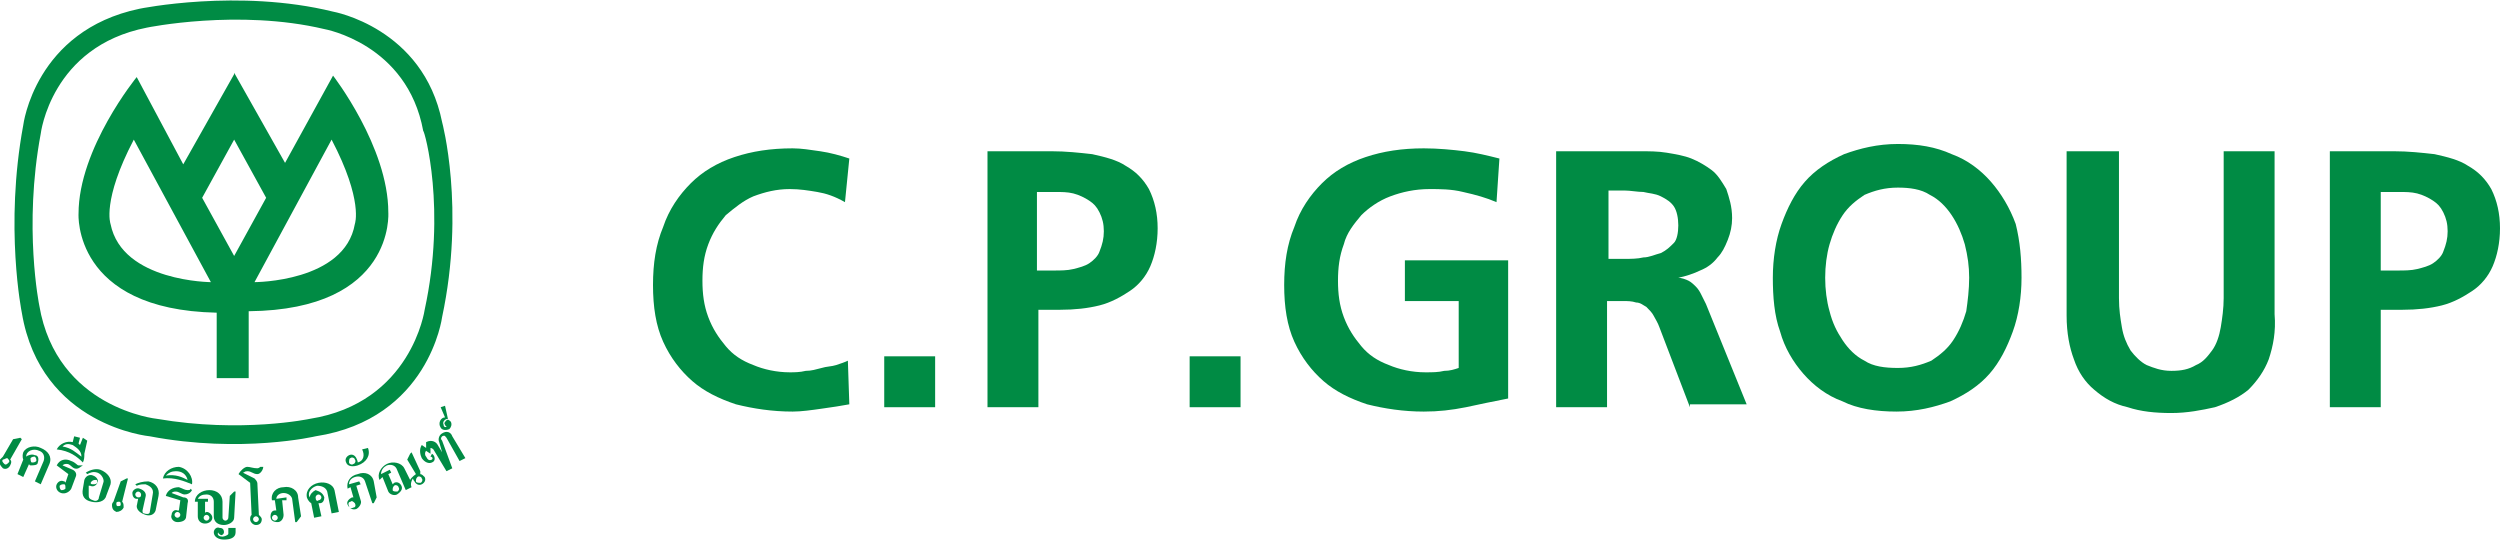 <?xml version="1.0" encoding="utf-8"?>
<!-- Generator: Adobe Illustrator 22.0.1, SVG Export Plug-In . SVG Version: 6.00 Build 0)  -->
<svg version="1.1" id="Layer_1" xmlns="http://www.w3.org/2000/svg" xmlns:xlink="http://www.w3.org/1999/xlink" x="0px" y="0px"
	 viewBox="0 0 171.9 37.2" style="enable-background:new 0 0 171.9 37.2;" xml:space="preserve">
<style type="text/css">
	.st0{fill:#008B44;}
</style>
<g>
	<g>
		<path class="st0" d="M30.4,8.4c-1.3-6.5-7.5-7.6-7.5-7.6C16.4-0.8,9.6,0.6,9.6,0.6c-7.2,1.5-8,8-8,8c-1.3,7-0.1,12.9-0.1,12.9
			c1.3,7.8,8.8,8.5,8.8,8.5c6.3,1.2,11.4,0,11.4,0c7.8-1.2,8.7-8.2,8.7-8.2C32,14.3,30.4,8.4,30.4,8.4z M29.2,21.3
			c0,0-0.9,6.4-7.9,7.5c0,0-4.7,1-10.5,0c0,0-6.9-0.7-8.1-7.8c0,0-1.1-5.4,0.1-11.8c0,0,0.7-6,7.3-7.3c0,0,6.3-1.3,12.2,0.1
			c0,0,5.7,1,6.8,7C29.2,9,30.7,14.4,29.2,21.3z"/>
		<path class="st0" d="M26.7,14.6c0-4.5-3.8-9.4-3.8-9.4l-3.3,6L16.1,5l0,0.2l0-0.1l-3.5,6.2l-3.2-6c0,0-4,4.9-4,9.4
			c0,0-0.4,6.6,9.5,6.8V26h2.2l0-4.6C27.2,21.3,26.7,14.6,26.7,14.6z M7.6,15.4c0,0-0.6-1.6,1.6-5.8l5.3,9.8
			C14.6,19.4,8.4,19.4,7.6,15.4z M16.1,17.6l-2.2-4l2.2-4l2.2,4L16.1,17.6z M24.4,15.4c-0.7,4-6.9,4-6.9,4l5.3-9.8
			C25,13.8,24.4,15.4,24.4,15.4z"/>
		<g>
			<g>
				<path class="st0" d="M0.9,30.2l0.5-0.1l0.1,0.1l-0.8,1.4c0.1,0.1,0.1,0.2,0,0.4c-0.1,0.2-0.3,0.3-0.5,0.2C0,32-0.1,31.8,0,31.6
					c0.1-0.1,0.1-0.1,0.2-0.2L0.9,30.2z M0.2,31.6c-0.1,0.1,0,0.2,0.1,0.3c0.1,0.1,0.2,0,0.3-0.1c0.1-0.1,0-0.2-0.1-0.3
					C0.4,31.5,0.3,31.6,0.2,31.6z"/>
				<path class="st0" d="M2.6,31.8C2.6,32,2.3,32,2.1,32c0,0-0.1,0-0.1-0.1l-0.4,0.9l-0.4-0.2l0.4-1c0,0-0.1-0.2,0-0.5
					c0.2-0.4,0.8-0.5,1.2-0.3c0.5,0.2,0.8,0.6,0.6,1.1l-0.6,1.4l-0.4-0.2L3,31.7c0.1-0.3,0-0.6-0.3-0.7c-0.4-0.2-0.9,0-0.9,0.4
					c0.1-0.1,0.4-0.2,0.6-0.1C2.6,31.3,2.7,31.5,2.6,31.8z M2.2,31.8c0.1,0,0.2,0,0.3-0.1c0-0.1,0-0.2-0.1-0.3c-0.1,0-0.2,0-0.3,0.1
					C2.1,31.6,2.1,31.8,2.2,31.8z"/>
				<path class="st0" d="M5.2,32.8l-0.3,0.8c-0.1,0.2-0.4,0.4-0.7,0.3c-0.3-0.1-0.4-0.4-0.3-0.6C4,33.1,4.2,33,4.4,33.1
					c0.1,0,0.1,0.1,0.1,0.1l0.2-0.6L3.9,32c0.2-0.4,0.6-0.5,1-0.3c0.3,0.1,0.4,0.3,0.5,0.3c0.1,0,0.2,0,0.3,0L5.7,32
					c-0.2,0.1-0.3,0.3-0.6,0.2c-0.2-0.1-0.3-0.3-0.5-0.3c-0.1,0-0.2,0-0.3,0.1L5,32.3C5.2,32.4,5.3,32.6,5.2,32.8z M4.4,33.3
					c-0.1,0-0.2,0-0.3,0.1c0,0.1,0,0.2,0.1,0.3c0.1,0,0.2,0,0.3-0.1C4.5,33.4,4.5,33.3,4.4,33.3z"/>
				<path class="st0" d="M5.8,31.2c0,0.2,0,0.4-0.1,0.6c-0.4-0.4-0.9-0.8-1.8-0.9c0.2-0.4,0.7-0.6,1.1-0.5L5.1,30l0.4,0.1l-0.1,0.4
					c0,0,0.1,0.1,0.1,0.1l0.2-0.5L6,30.3L5.8,31.2z M5.6,31.4c0-0.4-0.3-0.6-0.6-0.8c-0.3-0.1-0.5-0.1-0.7,0.1
					C4.9,30.8,5.2,31.1,5.6,31.4z"/>
				<path class="st0" d="M6.1,34c0,0.2,0,0.3,0.3,0.4c0.2,0.1,0.4,0,0.4-0.2l0.3-1c0.1-0.2-0.1-0.6-0.4-0.7c-0.3-0.1-0.5,0-0.7,0.1
					l-0.1-0.1c0.3-0.2,0.7-0.3,1-0.2c0.5,0.2,0.8,0.6,0.7,1l-0.3,0.8c-0.1,0.4-0.6,0.5-1,0.4c-0.5-0.1-0.7-0.4-0.6-0.9L5.8,33
					c0.1-0.3,0.4-0.4,0.6-0.3c0.3,0.1,0.4,0.4,0.3,0.5c-0.1,0.2-0.3,0.3-0.5,0.2c0,0-0.1,0-0.1,0L6.1,34z M6.4,33.3
					c0.1,0,0.2,0,0.3-0.1c0-0.1,0-0.2-0.1-0.2c-0.1,0-0.2,0-0.3,0.1C6.2,33.2,6.2,33.3,6.4,33.3z"/>
				<path class="st0" d="M8.3,33.1l0.4-0.2l0.1,0l-0.4,1.6c0.1,0.1,0.1,0.2,0.1,0.4c-0.1,0.2-0.3,0.3-0.5,0.3
					c-0.2-0.1-0.3-0.2-0.3-0.5c0-0.1,0.1-0.2,0.1-0.2L8.3,33.1z M8,34.6c0,0.1,0,0.2,0.1,0.2c0.1,0,0.2,0,0.2-0.1
					c0-0.1,0-0.2-0.1-0.2C8.1,34.5,8,34.5,8,34.6z"/>
				<path class="st0" d="M10.3,35.2l0.2-1.2c0.1-0.4-0.2-0.6-0.5-0.7c-0.2,0-0.4,0-0.6,0.1l-0.1-0.1c0.2-0.1,0.5-0.2,0.9-0.2
					c0.5,0.1,0.8,0.5,0.7,1l-0.2,1c-0.1,0.3-0.4,0.4-0.7,0.3c-0.3-0.1-0.6-0.3-0.6-0.6l0.1-0.5c0,0-0.1,0-0.1,0
					c-0.2,0-0.3-0.2-0.3-0.4c0-0.2,0.3-0.4,0.5-0.3c0.3,0.1,0.5,0.3,0.4,0.6l-0.2,0.9c0,0.1,0,0.2,0.1,0.2
					C10.2,35.4,10.3,35.3,10.3,35.2z M9.3,34c0,0.1,0.1,0.2,0.2,0.2c0.1,0,0.2,0,0.2-0.2c0-0.1-0.1-0.2-0.2-0.2
					C9.4,33.8,9.3,33.9,9.3,34z"/>
				<path class="st0" d="M12.9,34.6l-0.1,0.9c0,0.3-0.3,0.4-0.6,0.4c-0.3,0-0.5-0.3-0.4-0.5c0-0.2,0.2-0.4,0.4-0.3
					c0.1,0,0.1,0,0.1,0l0.1-0.7l-1-0.3c0.1-0.4,0.5-0.6,0.9-0.6c0.3,0.1,0.4,0.2,0.6,0.2c0.1,0,0.2,0,0.2-0.1l0.1,0.1
					c-0.1,0.2-0.3,0.3-0.5,0.3c-0.2,0-0.4-0.2-0.6-0.2c-0.1,0-0.2,0-0.3,0.1l0.8,0.3C12.8,34.2,13,34.3,12.9,34.6z M12.2,35.2
					c-0.1,0-0.2,0.1-0.2,0.2c0,0.1,0.1,0.2,0.2,0.2c0.1,0,0.2-0.1,0.2-0.2C12.4,35.3,12.3,35.2,12.2,35.2z"/>
				<path class="st0" d="M11.2,32.9c0.1-0.5,0.6-0.8,1.1-0.8c0.6,0.1,1,0.7,0.9,1.2C12.7,33.1,12,32.8,11.2,32.9z M12.9,33
					c-0.1-0.4-0.4-0.6-0.8-0.6c-0.3,0-0.5,0.1-0.7,0.3C12.1,32.6,12.5,32.8,12.9,33z"/>
				<path class="st0" d="M14.2,35.2c0.2,0,0.4,0.2,0.4,0.4c0,0.2-0.2,0.4-0.5,0.4c-0.3,0-0.5-0.2-0.5-0.5l0-1l-0.2,0
					c0-0.5,0.5-0.8,1-0.8c0.5,0,0.9,0.3,0.9,0.8l0,1.1c0,0.1,0.1,0.2,0.2,0.2c0.1,0,0.2-0.1,0.2-0.2l0.1-1.5l0.3-0.3l0.1,0l-0.1,1.8
					c0,0.3-0.4,0.5-0.7,0.5c-0.4,0-0.7-0.2-0.7-0.6l0-1c0-0.3-0.2-0.5-0.5-0.5c-0.3,0-0.5,0.1-0.6,0.3l0.7,0l0,0.2l-0.2,0l0,0.7
					C14.1,35.3,14.2,35.2,14.2,35.2z M14,35.6c0,0.1,0.1,0.2,0.2,0.2c0.1,0,0.2-0.1,0.2-0.2c0-0.1-0.1-0.2-0.2-0.2
					C14.1,35.4,14,35.5,14,35.6z M15,36.6C14.9,36.7,14.9,36.7,15,36.6c-0.1,0.2,0.1,0.3,0.3,0.3c0.1,0,0.4-0.1,0.4-0.2l0-0.4l0.5,0
					c0,0.1,0,0.3,0,0.3c0,0.4-0.4,0.5-0.8,0.5c-0.4,0-0.7-0.2-0.7-0.5c0-0.2,0.2-0.4,0.4-0.3c0.2,0,0.3,0.1,0.3,0.3
					c0,0.1-0.1,0.2-0.2,0.2C15,36.7,15,36.6,15,36.6z"/>
				<path class="st0" d="M17.7,33.3l0.1,2.1c0.1,0.1,0.2,0.2,0.2,0.3c0,0.2-0.1,0.4-0.4,0.4c-0.2,0-0.4-0.2-0.4-0.4
					c0-0.1,0-0.2,0.1-0.3l-0.1-2.2l-0.8-0.6c0.1-0.2,0.4-0.5,0.6-0.5c0.2,0,0.4,0.1,0.7,0.1c0.1,0,0.2-0.1,0.2-0.1l0.2,0
					c0,0.2-0.2,0.5-0.4,0.5c-0.3,0-0.4-0.2-0.7-0.2c-0.2,0-0.2,0.1-0.3,0.1l0.8,0.4C17.7,33.1,17.7,33.2,17.7,33.3z M17.4,35.7
					c0,0.1,0.1,0.2,0.2,0.2c0.1,0,0.2-0.1,0.2-0.2c0-0.1-0.1-0.2-0.2-0.2C17.5,35.5,17.4,35.6,17.4,35.7z"/>
				<path class="st0" d="M20.7,35.5l-0.3,0.4l-0.1,0l-0.2-1.5c0-0.3-0.3-0.5-0.6-0.5c-0.3,0-0.5,0.2-0.5,0.4l0.7-0.1l0,0.2l-0.3,0
					l0.1,1c0,0.3-0.2,0.5-0.4,0.5c-0.3,0-0.5-0.1-0.5-0.4c0-0.2,0.1-0.4,0.3-0.4c0.1,0,0.1,0,0.1,0l-0.1-0.7l-0.2,0
					c-0.1-0.5,0.3-0.9,0.8-0.9c0.5-0.1,1,0.2,1,0.7L20.7,35.5z M18.9,35.4c-0.1,0-0.2,0.1-0.2,0.2c0,0.1,0.1,0.2,0.2,0.2
					c0.1,0,0.2-0.1,0.2-0.2C19.1,35.5,19,35.4,18.9,35.4z"/>
				<path class="st0" d="M22.3,34.2c0,0.2-0.1,0.4-0.3,0.4c0,0-0.1,0-0.1,0l0.2,0.9l-0.5,0.1l-0.2-1c0,0-0.2-0.1-0.3-0.4
					c-0.1-0.5,0.3-0.9,0.8-1c0.5-0.1,1,0.1,1.1,0.5l0.3,1.5l-0.5,0.1l-0.3-1.5c-0.1-0.3-0.4-0.4-0.7-0.4c-0.4,0.1-0.7,0.5-0.5,0.8
					c0-0.2,0.2-0.4,0.4-0.5C22,33.8,22.2,33.9,22.3,34.2z M21.9,34.4c0.1,0,0.2-0.1,0.2-0.2c0-0.1-0.1-0.2-0.2-0.2
					c-0.1,0-0.2,0.1-0.2,0.2C21.7,34.4,21.8,34.5,21.9,34.4z"/>
				<path class="st0" d="M25.9,34.2l-0.2,0.4l-0.1,0l-0.5-1.5c-0.1-0.3-0.4-0.4-0.7-0.3c-0.3,0.1-0.4,0.3-0.4,0.5l0.7-0.2l0.1,0.2
					l-0.3,0.1l0.3,1c0.1,0.2-0.1,0.5-0.3,0.6c-0.3,0.1-0.5-0.1-0.6-0.3c-0.1-0.2,0.1-0.4,0.3-0.5c0.1,0,0.1,0,0.1,0l-0.2-0.7
					l-0.2,0.1c-0.1-0.5,0.2-0.9,0.7-1c0.5-0.2,1,0,1.1,0.5L25.9,34.2z M24.1,34.5c-0.1,0-0.2,0.1-0.1,0.3c0,0.1,0.1,0.2,0.3,0.1
					c0.1,0,0.2-0.1,0.1-0.3C24.3,34.5,24.2,34.4,24.1,34.5z"/>
				<path class="st0" d="M24.6,31.8c0.4-0.1,0.5-0.5,0.3-0.9l0.4-0.1c0.2,0.5-0.1,1-0.7,1.2c-0.3,0.1-0.7,0.1-0.8-0.2
					c-0.1-0.2,0-0.4,0.2-0.5c0.2-0.1,0.4,0,0.5,0.2C24.6,31.7,24.6,31.8,24.6,31.8z M24,31.8c0,0.1,0.2,0.2,0.3,0.1
					c0.1,0,0.2-0.2,0.1-0.3c0-0.1-0.2-0.2-0.3-0.1C24,31.5,24,31.7,24,31.8z"/>
				<path class="st0" d="M28.4,32.9c-0.1,0.1-0.2,0.4-0.1,0.6l-0.4,0.2l-0.6-1.4c-0.1-0.3-0.4-0.4-0.7-0.3c-0.2,0.1-0.4,0.3-0.4,0.6
					l0.6-0.3l0.1,0.2l-0.2,0.1l0.3,0.7c0,0,0,0,0.1-0.1c0.2-0.1,0.4,0,0.5,0.2c0.1,0.2,0,0.4-0.3,0.6c-0.2,0.1-0.5,0-0.6-0.2l-0.4-1
					L26.1,33c-0.2-0.4,0.1-0.9,0.5-1.1c0.4-0.2,1-0.1,1.2,0.3l0.4,0.8c0.1-0.2,0.4-0.4,0.4-0.4L28,31.6l0.2-0.4l0.1-0.1l0.6,1.3
					l0,0.2c0.1,0,0.2,0.1,0.3,0.2c0.1,0.2,0,0.4-0.2,0.5c-0.2,0.1-0.4,0-0.5-0.2C28.4,33,28.4,32.9,28.4,32.9z M27,33.7
					c0,0.1,0.2,0.1,0.3,0.1c0.1,0,0.2-0.2,0.1-0.3c0-0.1-0.2-0.2-0.3-0.1C27,33.5,27,33.6,27,33.7z M28.6,33.1
					c0,0.1,0.2,0.1,0.3,0.1c0.1,0,0.2-0.2,0.1-0.3c0-0.1-0.2-0.2-0.3-0.1C28.6,32.9,28.6,33,28.6,33.1z"/>
				<path class="st0" d="M31.1,32.2l-0.4,0.2l-0.9-1.5c-0.1-0.1-0.2-0.1-0.2-0.1l0,0.4L29.3,31c-0.1,0.1-0.1,0.3,0,0.4
					c0.1,0.2,0.2,0.3,0.4,0.2c0.1-0.1,0-0.2-0.1-0.2l0.1-0.2c0.2,0.1,0.3,0.5,0,0.6c-0.2,0.1-0.5,0-0.7-0.3c-0.1-0.2-0.2-0.6,0-0.9
					l0.3,0.2l0-0.4c0.4-0.2,0.7,0,0.8,0.2l0.3,0.5l-0.2-0.7c-0.1-0.2,0-0.5,0.2-0.6c0.3-0.2,0.6-0.1,0.7,0.2l0.9,1.5l-0.4,0.2
					l-0.9-1.6c-0.1-0.1-0.1-0.2-0.3-0.1c-0.1,0.1-0.1,0.2,0,0.3L31.1,32.2L31.1,32.2z"/>
				<path class="st0" d="M30.7,29.3c0,0-0.1,0-0.1-0.1c-0.1-0.1,0-0.2,0.1-0.3c0.1-0.1,0.2,0,0.3,0.1c0.1,0.2,0,0.4-0.1,0.5
					c-0.2,0.1-0.5,0.1-0.6-0.1c-0.2-0.3,0-0.7,0.3-0.7l-0.3-0.7l0.3-0.1l0.2,0.9c-0.2,0-0.4,0.2-0.3,0.4
					C30.5,29.4,30.7,29.4,30.7,29.3z"/>
			</g>
		</g>
	</g>
	<g>
		<path class="st0" d="M56.5,28.1c-0.7,0.1-1.4,0.2-2,0.2c-1.4,0-2.7-0.2-3.9-0.5c-1.2-0.4-2.2-0.9-3-1.6c-0.8-0.7-1.5-1.6-2-2.7
			c-0.5-1.1-0.7-2.4-0.7-3.9c0-1.5,0.2-2.8,0.7-4c0.4-1.2,1.1-2.2,1.9-3c0.8-0.8,1.8-1.4,3-1.8c1.2-0.4,2.5-0.6,4-0.6
			c0.6,0,1.2,0.1,1.9,0.2c0.7,0.1,1.4,0.3,2,0.5l-0.3,3c-0.7-0.4-1.3-0.6-1.9-0.7c-0.6-0.1-1.2-0.2-1.9-0.2c-0.9,0-1.7,0.2-2.5,0.5
			c-0.7,0.3-1.3,0.8-1.9,1.3c-0.5,0.6-0.9,1.2-1.2,2c-0.3,0.8-0.4,1.6-0.4,2.5c0,0.9,0.1,1.7,0.4,2.5c0.3,0.8,0.7,1.4,1.2,2
			c0.5,0.6,1.1,1,1.9,1.3c0.7,0.3,1.6,0.5,2.5,0.5c0.3,0,0.7,0,1.1-0.1c0.4,0,0.7-0.1,1.1-0.2c0.3-0.1,0.7-0.1,1-0.2
			c0.3-0.1,0.6-0.2,0.8-0.3l0.1,3C57.9,27.9,57.2,28,56.5,28.1z"/>
		<path class="st0" d="M60.8,28v-3.5h3.5V28H60.8z"/>
		<path class="st0" d="M79.6,15.7c0,1-0.2,1.9-0.5,2.6c-0.3,0.7-0.8,1.3-1.4,1.7c-0.6,0.4-1.3,0.8-2.1,1c-0.8,0.2-1.7,0.3-2.7,0.3
			h-1.5V28h-3.5V10.4h4.4c1,0,1.9,0.1,2.8,0.2c0.9,0.2,1.7,0.4,2.3,0.8c0.7,0.4,1.2,0.9,1.6,1.6C79.4,13.8,79.6,14.7,79.6,15.7z
			 M75.9,15.9c0-0.5-0.1-0.9-0.3-1.3c-0.2-0.4-0.4-0.6-0.7-0.8c-0.3-0.2-0.7-0.4-1.1-0.5c-0.4-0.1-0.8-0.1-1.3-0.1h-1.2v5.4h1.2
			c0.4,0,0.9,0,1.3-0.1c0.4-0.1,0.8-0.2,1.1-0.4c0.3-0.2,0.6-0.5,0.7-0.8C75.8,16.8,75.9,16.4,75.9,15.9z"/>
		<path class="st0" d="M81.8,28v-3.5h3.5V28H81.8z"/>
		<path class="st0" d="M100.8,28c-1,0.2-1.9,0.3-2.9,0.3c-1.4,0-2.7-0.2-3.9-0.5c-1.2-0.4-2.2-0.9-3-1.6c-0.8-0.7-1.5-1.6-2-2.7
			c-0.5-1.1-0.7-2.4-0.7-3.9c0-1.5,0.2-2.8,0.7-4c0.4-1.2,1.1-2.2,1.9-3c0.8-0.8,1.8-1.4,3-1.8c1.2-0.4,2.5-0.6,4-0.6
			c1,0,2,0.1,2.8,0.2c0.8,0.1,1.6,0.3,2.4,0.5l-0.2,3c-0.7-0.3-1.4-0.5-2.3-0.7c-0.8-0.2-1.6-0.2-2.3-0.2c-1,0-1.9,0.2-2.7,0.5
			c-0.8,0.3-1.5,0.8-2,1.3c-0.5,0.6-1,1.2-1.2,2c-0.3,0.8-0.4,1.6-0.4,2.5c0,0.9,0.1,1.7,0.4,2.5c0.3,0.8,0.7,1.4,1.2,2
			c0.5,0.6,1.1,1,1.9,1.3c0.7,0.3,1.6,0.5,2.5,0.5c0.5,0,0.9,0,1.3-0.1c0.4,0,0.7-0.1,1-0.2v-4.6h-3.7v-2.8h7.1v9.5
			C102.7,27.6,101.7,27.8,100.8,28z"/>
		<path class="st0" d="M116.2,28l-2.1-5.5c-0.1-0.3-0.3-0.6-0.4-0.8c-0.1-0.2-0.3-0.4-0.5-0.6c-0.2-0.1-0.4-0.3-0.7-0.3
			c-0.3-0.1-0.6-0.1-0.9-0.1h-1.1V28H107V10.4h3.8c0.6,0,1.3,0,1.9,0c0.7,0,1.3,0,1.9,0.1c0.6,0.1,1.2,0.2,1.7,0.4
			c0.5,0.2,1,0.5,1.4,0.8c0.4,0.3,0.7,0.8,1,1.3c0.2,0.6,0.4,1.2,0.4,2c0,0.5-0.1,1-0.3,1.5c-0.2,0.5-0.4,0.9-0.7,1.2
			c-0.3,0.4-0.7,0.7-1.2,0.9c-0.4,0.2-1,0.4-1.5,0.5v0c0.2,0,0.5,0.1,0.7,0.2c0.2,0.1,0.4,0.3,0.5,0.4c0.2,0.2,0.3,0.4,0.4,0.6
			c0.1,0.2,0.2,0.4,0.3,0.6l2.8,6.9H116.2z M115.4,15.5c0-0.5-0.1-1-0.3-1.3c-0.2-0.3-0.5-0.5-0.9-0.7c-0.4-0.2-0.8-0.2-1.2-0.3
			c-0.4,0-0.9-0.1-1.3-0.1h-1.1v4.7h1.1c0.4,0,0.9,0,1.3-0.1c0.4,0,0.8-0.2,1.2-0.3c0.4-0.2,0.6-0.4,0.9-0.7
			C115.3,16.5,115.4,16,115.4,15.5z"/>
		<path class="st0" d="M139,19.1c0,1.3-0.2,2.6-0.6,3.7c-0.4,1.1-0.9,2.1-1.6,2.9c-0.7,0.8-1.6,1.4-2.7,1.9
			c-1.1,0.4-2.3,0.7-3.7,0.7c-1.4,0-2.7-0.2-3.7-0.7c-1.1-0.4-2-1.1-2.7-1.9c-0.7-0.8-1.3-1.8-1.6-2.9c-0.4-1.1-0.5-2.4-0.5-3.7
			c0-1.3,0.2-2.6,0.6-3.7c0.4-1.1,0.9-2.1,1.6-2.9c0.7-0.8,1.6-1.4,2.7-1.9c1.1-0.4,2.3-0.7,3.7-0.7c1.4,0,2.6,0.2,3.7,0.7
			c1.1,0.4,2,1.1,2.7,1.9c0.7,0.8,1.3,1.8,1.7,2.9C138.9,16.6,139,17.8,139,19.1z M135.4,19.1c0-0.8-0.1-1.5-0.3-2.3
			c-0.2-0.7-0.5-1.4-0.9-2c-0.4-0.6-0.9-1.1-1.5-1.4c-0.6-0.4-1.4-0.5-2.2-0.5c-0.9,0-1.6,0.2-2.3,0.5c-0.6,0.4-1.1,0.8-1.5,1.4
			c-0.4,0.6-0.7,1.3-0.9,2c-0.2,0.7-0.3,1.5-0.3,2.3c0,0.8,0.1,1.6,0.3,2.3c0.2,0.8,0.5,1.4,0.9,2c0.4,0.6,0.9,1.1,1.5,1.4
			c0.6,0.4,1.4,0.5,2.3,0.5c0.9,0,1.6-0.2,2.3-0.5c0.6-0.4,1.1-0.8,1.5-1.4c0.4-0.6,0.7-1.3,0.9-2C135.3,20.7,135.4,19.9,135.4,19.1
			z"/>
		<path class="st0" d="M156,24.7c-0.3,0.8-0.8,1.5-1.4,2.1c-0.6,0.5-1.4,0.9-2.3,1.2c-0.9,0.2-1.9,0.4-3,0.4c-1.1,0-2.1-0.1-3-0.4
			c-0.9-0.2-1.6-0.6-2.3-1.2c-0.6-0.5-1.1-1.2-1.4-2.1c-0.3-0.8-0.5-1.8-0.5-3V10.4h3.6v10.1c0,0.8,0.1,1.4,0.2,2
			c0.1,0.6,0.3,1.1,0.6,1.6c0.3,0.4,0.7,0.8,1.1,1c0.5,0.2,1,0.4,1.7,0.4c0.7,0,1.2-0.1,1.7-0.4c0.5-0.2,0.8-0.6,1.1-1
			c0.3-0.4,0.5-1,0.6-1.6c0.1-0.6,0.2-1.3,0.2-2V10.4h3.5v11.2C156.5,22.8,156.3,23.8,156,24.7z"/>
		<path class="st0" d="M171.9,15.7c0,1-0.2,1.9-0.5,2.6c-0.3,0.7-0.8,1.3-1.4,1.7c-0.6,0.4-1.3,0.8-2.1,1c-0.8,0.2-1.7,0.3-2.7,0.3
			h-1.5V28h-3.5V10.4h4.4c1,0,1.9,0.1,2.8,0.2c0.9,0.2,1.7,0.4,2.3,0.8c0.7,0.4,1.2,0.9,1.6,1.6C171.7,13.8,171.9,14.7,171.9,15.7z
			 M168.3,15.9c0-0.5-0.1-0.9-0.3-1.3c-0.2-0.4-0.4-0.6-0.7-0.8c-0.3-0.2-0.7-0.4-1.1-0.5c-0.4-0.1-0.8-0.1-1.3-0.1h-1.2v5.4h1.2
			c0.4,0,0.9,0,1.3-0.1c0.4-0.1,0.8-0.2,1.1-0.4c0.3-0.2,0.6-0.5,0.7-0.8C168.2,16.8,168.3,16.4,168.3,15.9z"/>
	</g>
</g>
</svg>
